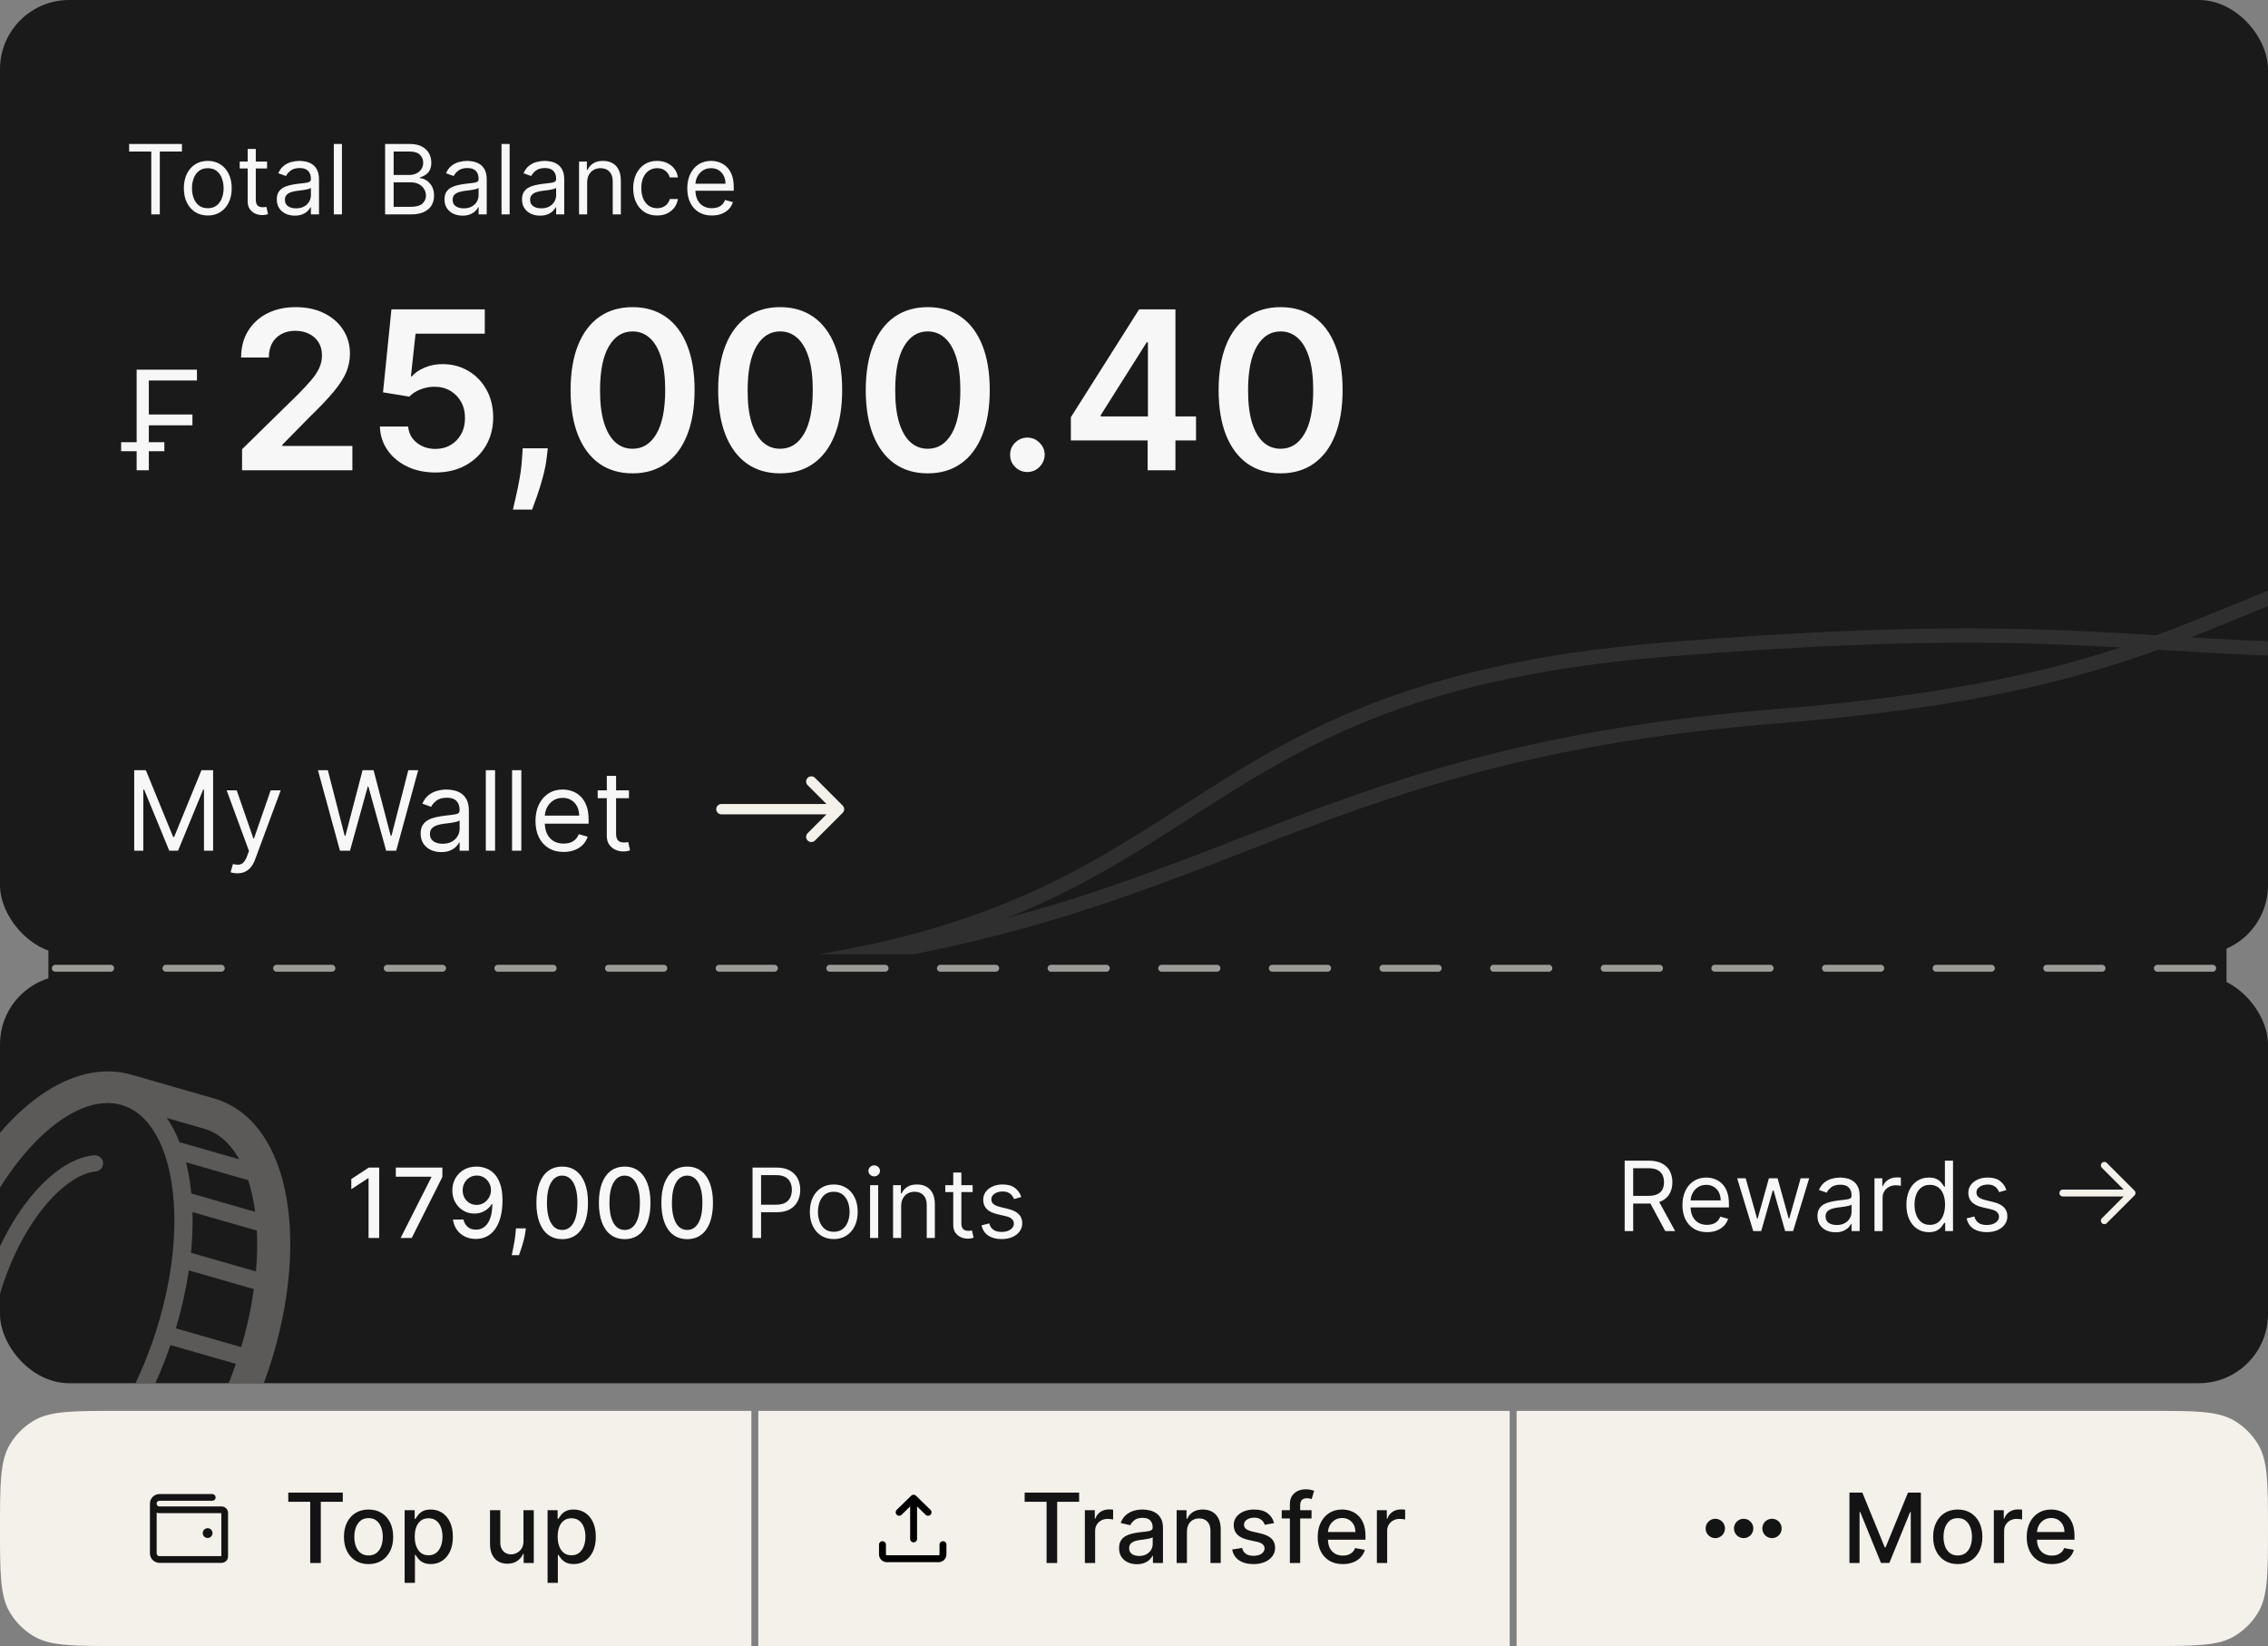 <svg width="328" height="238" viewBox="0 0 328 238" fill="none" xmlns="http://www.w3.org/2000/svg">
<rect x="0" y="0" width="328" height="238" fill="#808080" stroke="none"/>
<rect x="7" y="130" width="315" height="20" fill="#1A1A1A"/>
<g clip-path="url(#clip0_69_10916)">
<rect width="328" height="138" rx="10" fill="#1A1A1A"/>
<g opacity="0.1">
<path d="M101.905 140.993C177.397 134.911 165.588 99.987 241.08 93.905C316.573 87.823 308.409 98.047 383.902 91.965C459.394 85.882 449.031 102.434 524.524 96.352C600.016 90.269 613.453 97.261 688.945 91.178" stroke="#F7F7F7" stroke-width="2.069" stroke-linecap="round"/>
<path d="M101.904 140.994C175.666 135.051 183.079 109.512 256.841 103.569C330.602 97.626 316.778 78.924 390.539 72.981C464.3 67.038 465.147 94.986 538.908 89.043C612.67 83.1 617.813 96.807 691.574 90.864" stroke="#F7F7F7" stroke-width="2.069" stroke-linecap="round"/>
</g>
<path d="M18.676 21.912V20.818H26.312V21.912H23.111V31H21.878V21.912H18.676ZM30.051 31.159C29.362 31.159 28.757 30.995 28.236 30.667C27.72 30.339 27.315 29.88 27.023 29.29C26.735 28.7 26.591 28.01 26.591 27.222C26.591 26.426 26.735 25.732 27.023 25.139C27.315 24.545 27.72 24.084 28.236 23.756C28.757 23.428 29.362 23.264 30.051 23.264C30.741 23.264 31.344 23.428 31.861 23.756C32.381 24.084 32.785 24.545 33.074 25.139C33.365 25.732 33.511 26.426 33.511 27.222C33.511 28.01 33.365 28.7 33.074 29.29C32.785 29.88 32.381 30.339 31.861 30.667C31.344 30.995 30.741 31.159 30.051 31.159ZM30.051 30.105C30.575 30.105 31.006 29.971 31.344 29.702C31.682 29.434 31.932 29.081 32.094 28.643C32.257 28.206 32.338 27.732 32.338 27.222C32.338 26.711 32.257 26.236 32.094 25.795C31.932 25.354 31.682 24.998 31.344 24.726C31.006 24.454 30.575 24.318 30.051 24.318C29.527 24.318 29.097 24.454 28.759 24.726C28.421 24.998 28.17 25.354 28.008 25.795C27.845 26.236 27.764 26.711 27.764 27.222C27.764 27.732 27.845 28.206 28.008 28.643C28.17 29.081 28.421 29.434 28.759 29.702C29.097 29.971 29.527 30.105 30.051 30.105ZM38.623 23.364V24.358H34.666V23.364H38.623ZM35.819 21.534H36.993V28.812C36.993 29.144 37.041 29.392 37.137 29.558C37.236 29.721 37.362 29.83 37.515 29.886C37.67 29.939 37.835 29.966 38.007 29.966C38.136 29.966 38.242 29.959 38.325 29.946C38.408 29.93 38.474 29.916 38.524 29.906L38.763 30.96C38.683 30.99 38.572 31.02 38.429 31.05C38.287 31.083 38.106 31.099 37.888 31.099C37.556 31.099 37.231 31.028 36.913 30.886C36.598 30.743 36.337 30.526 36.128 30.234C35.922 29.943 35.819 29.575 35.819 29.131V21.534ZM42.636 31.179C42.152 31.179 41.712 31.088 41.318 30.905C40.924 30.72 40.61 30.453 40.378 30.105C40.146 29.754 40.03 29.329 40.03 28.832C40.03 28.395 40.117 28.04 40.289 27.768C40.461 27.493 40.692 27.278 40.98 27.122C41.268 26.966 41.587 26.85 41.934 26.774C42.286 26.695 42.639 26.632 42.993 26.585C43.457 26.526 43.834 26.481 44.122 26.451C44.414 26.418 44.626 26.363 44.758 26.287C44.894 26.211 44.962 26.078 44.962 25.889V25.849C44.962 25.359 44.828 24.978 44.559 24.706C44.294 24.434 43.892 24.298 43.351 24.298C42.791 24.298 42.352 24.421 42.034 24.666C41.716 24.912 41.492 25.173 41.363 25.452L40.249 25.054C40.448 24.59 40.713 24.229 41.045 23.97C41.379 23.708 41.744 23.526 42.138 23.423C42.536 23.317 42.927 23.264 43.312 23.264C43.557 23.264 43.839 23.294 44.157 23.354C44.478 23.41 44.788 23.528 45.087 23.707C45.388 23.886 45.638 24.156 45.837 24.517C46.036 24.878 46.136 25.362 46.136 25.969V31H44.962V29.966H44.903C44.823 30.132 44.69 30.309 44.505 30.498C44.319 30.687 44.072 30.848 43.764 30.98C43.456 31.113 43.08 31.179 42.636 31.179ZM42.815 30.125C43.279 30.125 43.67 30.034 43.988 29.852C44.309 29.669 44.551 29.434 44.714 29.146C44.879 28.857 44.962 28.554 44.962 28.236V27.162C44.913 27.222 44.803 27.276 44.634 27.326C44.468 27.372 44.276 27.414 44.057 27.45C43.842 27.483 43.632 27.513 43.426 27.54C43.224 27.563 43.06 27.583 42.934 27.599C42.629 27.639 42.344 27.704 42.079 27.793C41.817 27.88 41.605 28.01 41.442 28.186C41.283 28.358 41.204 28.594 41.204 28.892C41.204 29.3 41.355 29.608 41.656 29.817C41.961 30.022 42.347 30.125 42.815 30.125ZM49.45 20.818V31H48.277V20.818H49.45ZM55.696 31V20.818L59.255 20.818C59.965 20.818 60.55 20.941 61.011 21.186C61.471 21.428 61.814 21.755 62.04 22.166C62.265 22.573 62.378 23.026 62.378 23.523C62.378 23.96 62.3 24.322 62.144 24.607C61.992 24.892 61.789 25.117 61.538 25.283C61.289 25.448 61.019 25.571 60.727 25.651V25.75C61.039 25.77 61.352 25.879 61.667 26.078C61.982 26.277 62.245 26.562 62.457 26.933C62.669 27.305 62.775 27.759 62.775 28.296C62.775 28.806 62.659 29.265 62.427 29.673C62.195 30.08 61.829 30.403 61.329 30.642C60.828 30.881 60.177 31 59.375 31H55.696ZM56.929 29.906H59.375C60.18 29.906 60.752 29.75 61.09 29.439C61.431 29.124 61.602 28.743 61.602 28.296C61.602 27.951 61.514 27.633 61.339 27.341C61.163 27.046 60.913 26.811 60.588 26.635C60.263 26.456 59.879 26.366 59.434 26.366H56.929V29.906ZM56.929 25.293H59.216C59.587 25.293 59.922 25.22 60.22 25.074C60.522 24.928 60.76 24.723 60.936 24.457C61.115 24.192 61.204 23.881 61.204 23.523C61.204 23.075 61.049 22.696 60.737 22.384C60.425 22.069 59.932 21.912 59.255 21.912L56.929 21.912V25.293ZM66.889 31.179C66.406 31.179 65.966 31.088 65.572 30.905C65.177 30.72 64.864 30.453 64.632 30.105C64.4 29.754 64.284 29.329 64.284 28.832C64.284 28.395 64.37 28.04 64.543 27.768C64.715 27.493 64.945 27.278 65.234 27.122C65.522 26.966 65.84 26.85 66.188 26.774C66.54 26.695 66.893 26.632 67.247 26.585C67.711 26.526 68.088 26.481 68.376 26.451C68.668 26.418 68.88 26.363 69.012 26.287C69.148 26.211 69.216 26.078 69.216 25.889V25.849C69.216 25.359 69.082 24.978 68.813 24.706C68.548 24.434 68.145 24.298 67.605 24.298C67.045 24.298 66.606 24.421 66.288 24.666C65.97 24.912 65.746 25.173 65.617 25.452L64.503 25.054C64.702 24.59 64.967 24.229 65.299 23.97C65.633 23.708 65.998 23.526 66.392 23.423C66.79 23.317 67.181 23.264 67.566 23.264C67.811 23.264 68.093 23.294 68.411 23.354C68.732 23.41 69.042 23.528 69.34 23.707C69.642 23.886 69.892 24.156 70.091 24.517C70.29 24.878 70.389 25.362 70.389 25.969V31H69.216V29.966H69.156C69.077 30.132 68.944 30.309 68.759 30.498C68.573 30.687 68.326 30.848 68.018 30.98C67.71 31.113 67.334 31.179 66.889 31.179ZM67.068 30.125C67.532 30.125 67.924 30.034 68.242 29.852C68.563 29.669 68.805 29.434 68.968 29.146C69.133 28.857 69.216 28.554 69.216 28.236V27.162C69.166 27.222 69.057 27.276 68.888 27.326C68.722 27.372 68.53 27.414 68.311 27.45C68.096 27.483 67.885 27.513 67.68 27.54C67.478 27.563 67.314 27.583 67.188 27.599C66.883 27.639 66.598 27.704 66.333 27.793C66.071 27.88 65.859 28.01 65.696 28.186C65.537 28.358 65.458 28.594 65.458 28.892C65.458 29.3 65.608 29.608 65.91 29.817C66.215 30.022 66.601 30.125 67.068 30.125ZM73.704 20.818V31H72.531V20.818H73.704ZM78.1 31.179C77.616 31.179 77.177 31.088 76.783 30.905C76.388 30.72 76.075 30.453 75.843 30.105C75.611 29.754 75.495 29.329 75.495 28.832C75.495 28.395 75.581 28.04 75.754 27.768C75.926 27.493 76.156 27.278 76.445 27.122C76.733 26.966 77.051 26.85 77.399 26.774C77.751 26.695 78.104 26.632 78.458 26.585C78.922 26.526 79.299 26.481 79.587 26.451C79.879 26.418 80.091 26.363 80.223 26.287C80.359 26.211 80.427 26.078 80.427 25.889V25.849C80.427 25.359 80.293 24.978 80.024 24.706C79.759 24.434 79.356 24.298 78.816 24.298C78.256 24.298 77.817 24.421 77.499 24.666C77.181 24.912 76.957 25.173 76.828 25.452L75.714 25.054C75.913 24.59 76.178 24.229 76.509 23.97C76.844 23.708 77.209 23.526 77.603 23.423C78.001 23.317 78.392 23.264 78.776 23.264C79.022 23.264 79.303 23.294 79.622 23.354C79.943 23.41 80.253 23.528 80.551 23.707C80.853 23.886 81.103 24.156 81.302 24.517C81.501 24.878 81.6 25.362 81.6 25.969V31H80.427V29.966H80.367C80.288 30.132 80.155 30.309 79.97 30.498C79.784 30.687 79.537 30.848 79.229 30.98C78.921 31.113 78.544 31.179 78.1 31.179ZM78.279 30.125C78.743 30.125 79.134 30.034 79.453 29.852C79.774 29.669 80.016 29.434 80.178 29.146C80.344 28.857 80.427 28.554 80.427 28.236V27.162C80.377 27.222 80.268 27.276 80.099 27.326C79.933 27.372 79.741 27.414 79.522 27.45C79.307 27.483 79.096 27.513 78.891 27.54C78.689 27.563 78.525 27.583 78.399 27.599C78.094 27.639 77.809 27.704 77.543 27.793C77.282 27.88 77.07 28.01 76.907 28.186C76.748 28.358 76.668 28.594 76.668 28.892C76.668 29.3 76.819 29.608 77.121 29.817C77.426 30.022 77.812 30.125 78.279 30.125ZM84.915 26.406V31H83.742V23.364H84.875V24.557H84.975C85.154 24.169 85.425 23.858 85.79 23.622C86.155 23.384 86.625 23.264 87.202 23.264C87.719 23.264 88.171 23.37 88.559 23.582C88.947 23.791 89.249 24.109 89.464 24.537C89.68 24.961 89.787 25.498 89.787 26.148V31H88.614V26.227C88.614 25.627 88.458 25.16 88.147 24.825C87.835 24.487 87.408 24.318 86.864 24.318C86.49 24.318 86.155 24.399 85.86 24.562C85.568 24.724 85.338 24.961 85.169 25.273C85 25.584 84.915 25.962 84.915 26.406ZM95.034 31.159C94.318 31.159 93.701 30.99 93.184 30.652C92.667 30.314 92.269 29.848 91.991 29.255C91.713 28.662 91.573 27.984 91.573 27.222C91.573 26.446 91.716 25.762 92.001 25.168C92.289 24.572 92.69 24.106 93.204 23.771C93.721 23.433 94.324 23.264 95.014 23.264C95.551 23.264 96.034 23.364 96.465 23.562C96.896 23.761 97.249 24.04 97.524 24.398C97.799 24.756 97.97 25.173 98.036 25.651L96.863 25.651C96.774 25.303 96.575 24.994 96.266 24.726C95.962 24.454 95.551 24.318 95.034 24.318C94.576 24.318 94.175 24.438 93.83 24.676C93.489 24.912 93.222 25.245 93.03 25.675C92.841 26.103 92.747 26.605 92.747 27.182C92.747 27.772 92.839 28.285 93.025 28.723C93.214 29.16 93.479 29.5 93.82 29.742C94.165 29.984 94.57 30.105 95.034 30.105C95.338 30.105 95.615 30.052 95.864 29.946C96.112 29.84 96.323 29.688 96.495 29.489C96.668 29.29 96.79 29.051 96.863 28.773L98.036 28.773C97.97 29.224 97.806 29.63 97.544 29.991C97.286 30.349 96.943 30.634 96.515 30.846C96.091 31.055 95.597 31.159 95.034 31.159ZM102.953 31.159C102.218 31.159 101.583 30.997 101.049 30.672C100.519 30.344 100.11 29.886 99.821 29.3C99.536 28.71 99.394 28.024 99.394 27.241C99.394 26.459 99.536 25.77 99.821 25.173C100.11 24.573 100.511 24.106 101.024 23.771C101.541 23.433 102.145 23.264 102.834 23.264C103.232 23.264 103.624 23.331 104.012 23.463C104.4 23.596 104.753 23.811 105.071 24.109C105.389 24.404 105.643 24.796 105.832 25.283C106.021 25.77 106.115 26.37 106.115 27.082V27.579H100.229V26.565H104.922C104.922 26.134 104.836 25.75 104.664 25.412C104.494 25.074 104.253 24.807 103.938 24.611C103.626 24.416 103.258 24.318 102.834 24.318C102.367 24.318 101.962 24.434 101.621 24.666C101.283 24.895 101.023 25.193 100.84 25.561C100.658 25.929 100.567 26.323 100.567 26.744V27.421C100.567 27.997 100.666 28.486 100.865 28.887C101.067 29.285 101.347 29.588 101.705 29.797C102.063 30.002 102.479 30.105 102.953 30.105C103.262 30.105 103.54 30.062 103.789 29.976C104.04 29.886 104.258 29.754 104.44 29.578C104.622 29.399 104.763 29.177 104.862 28.912L105.996 29.23C105.877 29.615 105.676 29.953 105.394 30.244C105.113 30.533 104.765 30.758 104.35 30.921C103.936 31.079 103.47 31.159 102.953 31.159Z" fill="#F7F7F7"/>
<path d="M19.761 68V53.455H28.483V55.017H21.523V59.932H27.829V61.494H21.523V68H19.761ZM17.517 65.244V63.938H23.767V65.244H17.517ZM35.007 68V64.954L43.086 57.034C43.859 56.254 44.503 55.561 45.018 54.955C45.533 54.349 45.919 53.761 46.177 53.193C46.434 52.625 46.563 52.019 46.563 51.375C46.563 50.64 46.397 50.011 46.063 49.489C45.73 48.958 45.272 48.549 44.688 48.261C44.105 47.974 43.442 47.83 42.7 47.83C41.934 47.83 41.264 47.989 40.688 48.307C40.112 48.617 39.666 49.061 39.347 49.636C39.037 50.212 38.882 50.898 38.882 51.693H34.87C34.87 50.216 35.207 48.932 35.882 47.841C36.556 46.75 37.484 45.905 38.666 45.307C39.855 44.708 41.219 44.409 42.757 44.409C44.317 44.409 45.688 44.701 46.87 45.284C48.052 45.867 48.969 46.667 49.62 47.682C50.279 48.697 50.609 49.856 50.609 51.159C50.609 52.03 50.442 52.886 50.109 53.727C49.775 54.568 49.188 55.5 48.347 56.523C47.514 57.545 46.344 58.784 44.836 60.239L40.825 64.318V64.477H50.961V68H35.007ZM62.972 68.318C61.457 68.318 60.101 68.034 58.904 67.466C57.707 66.89 56.757 66.102 56.052 65.102C55.355 64.102 54.984 62.958 54.938 61.67H59.029C59.105 62.625 59.518 63.405 60.268 64.011C61.018 64.61 61.919 64.909 62.972 64.909C63.798 64.909 64.533 64.72 65.177 64.341C65.821 63.962 66.328 63.436 66.7 62.761C67.071 62.087 67.253 61.318 67.245 60.455C67.253 59.576 67.067 58.795 66.688 58.114C66.309 57.432 65.791 56.898 65.132 56.511C64.472 56.117 63.715 55.92 62.859 55.92C62.162 55.913 61.476 56.042 60.802 56.307C60.128 56.572 59.594 56.92 59.2 57.352L55.393 56.727L56.609 44.727H70.109V48.25H60.097L59.427 54.42H59.563C59.995 53.913 60.605 53.492 61.393 53.159C62.181 52.818 63.044 52.648 63.984 52.648C65.393 52.648 66.65 52.981 67.757 53.648C68.862 54.307 69.734 55.216 70.37 56.375C71.007 57.534 71.325 58.86 71.325 60.352C71.325 61.89 70.969 63.261 70.257 64.466C69.552 65.663 68.571 66.606 67.313 67.296C66.063 67.977 64.616 68.318 62.972 68.318ZM79.225 64.818L79.078 66.068C78.971 67.023 78.782 67.992 78.509 68.977C78.244 69.97 77.964 70.883 77.668 71.716C77.373 72.549 77.134 73.204 76.953 73.682H74.18C74.286 73.22 74.43 72.591 74.612 71.796C74.801 71 74.983 70.106 75.157 69.114C75.331 68.121 75.449 67.114 75.509 66.091L75.589 64.818H79.225ZM91.484 68.443C89.612 68.443 88.007 67.97 86.666 67.023C85.332 66.068 84.306 64.693 83.586 62.898C82.874 61.095 82.518 58.924 82.518 56.386C82.525 53.849 82.885 51.689 83.597 49.909C84.317 48.121 85.344 46.758 86.677 45.818C88.018 44.879 89.62 44.409 91.484 44.409C93.347 44.409 94.95 44.879 96.291 45.818C97.632 46.758 98.658 48.121 99.37 49.909C100.09 51.697 100.45 53.856 100.45 56.386C100.45 58.932 100.09 61.106 99.37 62.909C98.658 64.704 97.632 66.076 96.291 67.023C94.957 67.97 93.355 68.443 91.484 68.443ZM91.484 64.886C92.938 64.886 94.086 64.171 94.927 62.739C95.775 61.299 96.2 59.182 96.2 56.386C96.2 54.538 96.007 52.985 95.62 51.727C95.234 50.47 94.688 49.523 93.984 48.886C93.279 48.242 92.446 47.92 91.484 47.92C90.037 47.92 88.893 48.64 88.052 50.08C87.211 51.511 86.787 53.614 86.779 56.386C86.772 58.242 86.957 59.803 87.336 61.068C87.722 62.333 88.268 63.288 88.972 63.932C89.677 64.568 90.514 64.886 91.484 64.886ZM112.827 68.443C110.956 68.443 109.35 67.97 108.009 67.023C106.676 66.068 105.649 64.693 104.93 62.898C104.218 61.095 103.862 58.924 103.862 56.386C103.869 53.849 104.229 51.689 104.941 49.909C105.661 48.121 106.687 46.758 108.021 45.818C109.362 44.879 110.964 44.409 112.827 44.409C114.691 44.409 116.293 44.879 117.634 45.818C118.975 46.758 120.002 48.121 120.714 49.909C121.434 51.697 121.793 53.856 121.793 56.386C121.793 58.932 121.434 61.106 120.714 62.909C120.002 64.704 118.975 66.076 117.634 67.023C116.301 67.97 114.699 68.443 112.827 68.443ZM112.827 64.886C114.282 64.886 115.43 64.171 116.271 62.739C117.119 61.299 117.543 59.182 117.543 56.386C117.543 54.538 117.35 52.985 116.964 51.727C116.577 50.47 116.032 49.523 115.327 48.886C114.623 48.242 113.79 47.92 112.827 47.92C111.381 47.92 110.237 48.64 109.396 50.08C108.555 51.511 108.131 53.614 108.123 56.386C108.115 58.242 108.301 59.803 108.68 61.068C109.066 62.333 109.612 63.288 110.316 63.932C111.021 64.568 111.858 64.886 112.827 64.886ZM134.171 68.443C132.3 68.443 130.694 67.97 129.353 67.023C128.02 66.068 126.993 64.693 126.274 62.898C125.561 61.095 125.205 58.924 125.205 56.386C125.213 53.849 125.573 51.689 126.285 49.909C127.005 48.121 128.031 46.758 129.364 45.818C130.705 44.879 132.308 44.409 134.171 44.409C136.035 44.409 137.637 44.879 138.978 45.818C140.319 46.758 141.345 48.121 142.058 49.909C142.777 51.697 143.137 53.856 143.137 56.386C143.137 58.932 142.777 61.106 142.058 62.909C141.345 64.704 140.319 66.076 138.978 67.023C137.645 67.97 136.042 68.443 134.171 68.443ZM134.171 64.886C135.626 64.886 136.774 64.171 137.614 62.739C138.463 61.299 138.887 59.182 138.887 56.386C138.887 54.538 138.694 52.985 138.308 51.727C137.921 50.47 137.376 49.523 136.671 48.886C135.967 48.242 135.133 47.92 134.171 47.92C132.724 47.92 131.58 48.64 130.739 50.08C129.899 51.511 129.474 53.614 129.467 56.386C129.459 58.242 129.645 59.803 130.024 61.068C130.41 62.333 130.955 63.288 131.66 63.932C132.364 64.568 133.202 64.886 134.171 64.886ZM148.586 68.25C147.897 68.25 147.306 68.008 146.813 67.523C146.321 67.038 146.078 66.447 146.086 65.75C146.078 65.068 146.321 64.485 146.813 64C147.306 63.515 147.897 63.273 148.586 63.273C149.253 63.273 149.832 63.515 150.325 64C150.825 64.485 151.078 65.068 151.086 65.75C151.078 66.212 150.957 66.633 150.722 67.011C150.495 67.39 150.192 67.693 149.813 67.921C149.442 68.14 149.033 68.25 148.586 68.25ZM154.867 63.682V60.33L164.742 44.727H167.538V49.5H165.833L159.185 60.034V60.216H172.97V63.682H154.867ZM165.97 68V62.659L166.015 61.159V44.727H169.992V68H165.97ZM185.202 68.443C183.331 68.443 181.725 67.97 180.384 67.023C179.051 66.068 178.024 64.693 177.305 62.898C176.593 61.095 176.237 58.924 176.237 56.386C176.244 53.849 176.604 51.689 177.316 49.909C178.036 48.121 179.062 46.758 180.396 45.818C181.737 44.879 183.339 44.409 185.202 44.409C187.066 44.409 188.668 44.879 190.009 45.818C191.35 46.758 192.377 48.121 193.089 49.909C193.809 51.697 194.168 53.856 194.168 56.386C194.168 58.932 193.809 61.106 193.089 62.909C192.377 64.704 191.35 66.076 190.009 67.023C188.676 67.97 187.074 68.443 185.202 68.443ZM185.202 64.886C186.657 64.886 187.805 64.171 188.646 62.739C189.494 61.299 189.918 59.182 189.918 56.386C189.918 54.538 189.725 52.985 189.339 51.727C188.952 50.47 188.407 49.523 187.702 48.886C186.998 48.242 186.165 47.92 185.202 47.92C183.756 47.92 182.612 48.64 181.771 50.08C180.93 51.511 180.506 53.614 180.498 56.386C180.49 58.242 180.676 59.803 181.055 61.068C181.441 62.333 181.987 63.288 182.691 63.932C183.396 64.568 184.233 64.886 185.202 64.886Z" fill="#F7F7F7"/>
<path d="M19.409 111.364H21.091L25.046 121.023H25.182L29.136 111.364H30.818V123H29.5V114.159H29.386L25.75 123H24.477L20.841 114.159H20.727V123H19.409V111.364ZM34.325 126.273C34.098 126.273 33.895 126.254 33.717 126.216C33.539 126.182 33.416 126.148 33.348 126.114L33.689 124.932C34.015 125.015 34.303 125.045 34.553 125.023C34.803 125 35.024 124.888 35.217 124.688C35.414 124.491 35.594 124.17 35.757 123.727L36.007 123.045L32.78 114.273H34.234L36.644 121.227H36.734L39.144 114.273H40.598L36.894 124.273C36.727 124.723 36.52 125.097 36.274 125.392C36.028 125.691 35.742 125.913 35.416 126.057C35.094 126.201 34.731 126.273 34.325 126.273ZM49.163 123L45.981 111.364H47.413L49.845 120.841H49.959L52.436 111.364H54.027L56.504 120.841H56.618L59.05 111.364H60.481L57.3 123H55.845L53.277 113.727H53.186L50.618 123H49.163ZM63.811 123.205C63.258 123.205 62.756 123.1 62.305 122.892C61.855 122.68 61.497 122.375 61.231 121.977C60.966 121.576 60.834 121.091 60.834 120.523C60.834 120.023 60.932 119.617 61.129 119.307C61.326 118.992 61.59 118.746 61.919 118.568C62.249 118.39 62.612 118.258 63.01 118.17C63.411 118.08 63.815 118.008 64.22 117.955C64.751 117.886 65.18 117.835 65.51 117.801C65.843 117.763 66.086 117.701 66.237 117.614C66.392 117.527 66.47 117.375 66.47 117.159V117.114C66.47 116.553 66.317 116.117 66.01 115.807C65.707 115.496 65.247 115.341 64.629 115.341C63.989 115.341 63.487 115.481 63.124 115.761C62.76 116.042 62.504 116.341 62.356 116.659L61.084 116.205C61.311 115.674 61.614 115.261 61.993 114.966C62.376 114.667 62.792 114.458 63.243 114.341C63.697 114.22 64.144 114.159 64.584 114.159C64.864 114.159 65.186 114.193 65.55 114.261C65.917 114.326 66.271 114.46 66.612 114.665C66.957 114.869 67.243 115.178 67.47 115.591C67.697 116.004 67.811 116.557 67.811 117.25V123H66.47V121.818H66.402C66.311 122.008 66.16 122.21 65.947 122.426C65.735 122.642 65.453 122.826 65.101 122.977C64.749 123.129 64.319 123.205 63.811 123.205ZM64.016 122C64.546 122 64.993 121.896 65.356 121.688C65.724 121.479 66.001 121.21 66.186 120.881C66.376 120.551 66.47 120.205 66.47 119.841V118.614C66.413 118.682 66.288 118.744 66.095 118.801C65.906 118.854 65.686 118.902 65.436 118.943C65.19 118.981 64.949 119.015 64.715 119.045C64.483 119.072 64.296 119.095 64.152 119.114C63.803 119.159 63.478 119.233 63.175 119.335C62.876 119.434 62.633 119.583 62.447 119.784C62.266 119.981 62.175 120.25 62.175 120.591C62.175 121.057 62.347 121.409 62.692 121.648C63.04 121.883 63.481 122 64.016 122ZM71.599 111.364V123H70.258V111.364H71.599ZM75.396 111.364V123H74.055V111.364H75.396ZM81.511 123.182C80.671 123.182 79.945 122.996 79.335 122.625C78.729 122.25 78.261 121.727 77.932 121.057C77.606 120.383 77.443 119.598 77.443 118.705C77.443 117.811 77.606 117.023 77.932 116.341C78.261 115.655 78.72 115.121 79.307 114.739C79.898 114.352 80.587 114.159 81.375 114.159C81.829 114.159 82.278 114.235 82.722 114.386C83.165 114.538 83.568 114.784 83.932 115.125C84.296 115.462 84.585 115.909 84.801 116.466C85.017 117.023 85.125 117.708 85.125 118.523V119.091H78.398V117.932H83.761C83.761 117.439 83.663 117 83.466 116.614C83.273 116.227 82.996 115.922 82.636 115.699C82.28 115.475 81.86 115.364 81.375 115.364C80.841 115.364 80.379 115.496 79.989 115.761C79.602 116.023 79.305 116.364 79.097 116.784C78.888 117.205 78.784 117.655 78.784 118.136V118.909C78.784 119.568 78.898 120.127 79.125 120.585C79.356 121.04 79.676 121.386 80.085 121.625C80.494 121.86 80.97 121.977 81.511 121.977C81.864 121.977 82.182 121.928 82.466 121.83C82.754 121.727 83.002 121.576 83.21 121.375C83.419 121.17 83.579 120.917 83.693 120.614L84.989 120.977C84.852 121.417 84.623 121.803 84.301 122.136C83.979 122.466 83.581 122.723 83.108 122.909C82.635 123.091 82.102 123.182 81.511 123.182ZM90.96 114.273V115.409H86.438V114.273H90.96ZM87.756 112.182H89.097V120.5C89.097 120.879 89.151 121.163 89.261 121.352C89.375 121.538 89.519 121.663 89.693 121.727C89.871 121.788 90.059 121.818 90.256 121.818C90.403 121.818 90.525 121.811 90.619 121.795C90.714 121.777 90.79 121.761 90.847 121.75L91.119 122.955C91.028 122.989 90.901 123.023 90.739 123.057C90.576 123.095 90.369 123.114 90.119 123.114C89.74 123.114 89.369 123.032 89.006 122.869C88.646 122.706 88.347 122.458 88.108 122.125C87.873 121.792 87.756 121.371 87.756 120.864V112.182Z" fill="#F7F7F7"/>
<path d="M117.333 113L121.333 117M121.333 117L117.333 121M121.333 117H104.333" stroke="#F4F1EB" stroke-width="1.5" stroke-linecap="round" stroke-linejoin="round"/>
</g>
<g clip-path="url(#clip1_69_10916)">
<rect y="141" width="328" height="59" rx="10" fill="#1A1A1A"/>
<g opacity="0.3">
<path d="M14.318 154.974C12.964 155.107 11.639 155.44 10.355 155.932C9.073 156.424 7.831 157.074 6.631 157.849L6.558 157.897L6.63 157.851C3.033 160.183 -0.262 163.664 -3.168 167.959L-3.168 167.96C-6.068 172.261 -8.564 177.4 -10.391 183.102C-11.784 187.447 -12.661 191.723 -13.051 195.769C-13.44 199.815 -13.343 203.632 -12.761 207.067L-12.76 207.07C-12.172 210.502 -11.104 213.584 -9.413 216.13L-9.446 216.083L-9.413 216.131C-8.565 217.402 -7.553 218.542 -6.356 219.481C-5.157 220.421 -3.775 221.15 -2.25 221.587L9.724 225.024C11.249 225.463 12.828 225.584 14.376 225.433C15.729 225.3 17.053 224.967 18.337 224.475C19.621 223.982 20.862 223.333 22.061 222.558L22.063 222.556C25.659 220.224 28.957 216.745 31.861 212.45L31.875 212.426C34.768 208.129 37.26 202.998 39.086 197.306L39.087 197.304C40.477 192.96 41.355 188.685 41.744 184.638C42.134 180.592 42.035 176.775 41.454 173.34L41.453 173.337C40.864 169.904 39.795 166.823 38.106 164.277L38.105 164.276C37.259 163.005 36.248 161.866 35.049 160.927L35.122 160.986L35.049 160.926C33.851 159.987 32.467 159.258 30.941 158.82L18.968 155.383C17.443 154.945 15.866 154.824 14.318 154.974ZM18.334 219.407C17.88 219.657 17.428 219.882 16.984 220.07C15.925 220.516 14.902 220.785 13.928 220.88C12.951 220.975 12.024 220.897 11.129 220.64L5.701 219.082C6.779 218.659 7.847 218.1 8.897 217.423C9.147 217.259 9.396 217.09 9.647 216.913L18.334 219.407ZM24.539 214.257C24.201 214.637 23.861 215.008 23.514 215.359C22.711 216.177 21.899 216.91 21.089 217.558L12.069 214.968C13.174 213.972 14.256 212.846 15.303 211.606L24.539 214.257ZM29.628 207.135C28.551 209 27.403 210.711 26.209 212.25L26.255 212.107L16.998 209.45C17.367 208.951 17.73 208.435 18.088 207.906C18.827 206.81 19.539 205.648 20.224 204.435L29.628 207.135ZM34.114 197.2C33.179 199.921 32.075 202.479 30.858 204.847L21.44 202.143C22.645 199.756 23.725 197.192 24.653 194.484L34.114 197.2ZM36.712 186.39C36.334 189.096 35.739 191.91 34.883 194.778L25.434 192.065C26.285 189.215 26.905 186.404 27.307 183.69L36.712 186.39ZM37.145 177.931C37.194 178.877 37.209 179.851 37.186 180.855C37.165 181.824 37.103 182.822 37.014 183.837L27.621 181.14C27.822 179.107 27.892 177.138 27.839 175.26L37.145 177.931ZM35.891 170.639C36.343 172.019 36.681 173.554 36.901 175.221L27.669 172.571C27.59 171.776 27.49 170.998 27.363 170.246C27.233 169.493 27.078 168.764 26.901 168.058L35.891 170.639ZM29.536 163.204C30.431 163.461 31.248 163.883 32.004 164.477C32.982 165.24 33.859 166.301 34.6 167.628L26.082 165.183L26.036 165.326C25.559 164.094 24.993 162.96 24.321 161.95C24.252 161.847 24.181 161.747 24.11 161.646L29.536 163.204ZM20.028 161.039C21.348 162.069 22.483 163.638 23.347 165.672C24.646 168.717 25.314 172.786 25.21 177.417C25.11 182.047 24.245 187.239 22.541 192.556C19.948 200.658 15.892 207.495 11.538 211.921C9.366 214.135 7.125 215.742 5.006 216.632C3.949 217.078 2.926 217.347 1.952 217.442C0.975 217.537 0.049 217.459 -0.845 217.203C-1.739 216.946 -2.554 216.524 -3.311 215.932C-4.631 214.898 -5.767 213.332 -6.629 211.297C-7.928 208.25 -8.598 204.182 -8.494 199.552C-8.392 194.922 -7.526 189.73 -5.822 184.413C-3.231 176.311 0.827 169.476 5.179 165.049C7.351 162.833 9.595 161.227 11.71 160.338C12.768 159.891 13.791 159.622 14.766 159.528C15.743 159.432 16.669 159.509 17.563 159.766C18.457 160.023 19.272 160.445 20.028 161.039Z" fill="#F4F1EB"/>
<path d="M11.023 167.712C9.321 168.431 7.619 169.666 5.993 171.326L5.994 171.323C2.745 174.631 -0.188 179.604 -2.078 185.487L-2.082 185.504L-2.083 185.504C-3.32 189.368 -3.954 193.147 -4.028 196.549C-4.102 199.951 -3.62 202.971 -2.616 205.334L-2.618 205.331C-1.949 206.909 -1.047 208.187 0.092 209.08C0.738 209.589 1.469 209.969 2.26 210.195C2.911 210.382 3.602 210.028 3.803 209.402C4.003 208.777 3.637 208.119 2.986 207.932C2.51 207.794 2.085 207.578 1.663 207.248C0.93 206.677 0.222 205.737 -0.328 204.431L-0.329 204.427C-1.164 202.479 -1.633 199.735 -1.56 196.58C-1.493 193.424 -0.898 189.846 0.277 186.181L0.297 186.122C2.079 180.563 4.879 175.882 7.785 172.937L7.788 172.934C9.236 171.453 10.714 170.413 12.004 169.873C12.652 169.6 13.251 169.446 13.794 169.394C14.473 169.328 14.971 168.749 14.907 168.1C14.844 167.45 14.243 166.978 13.564 167.044C12.725 167.126 11.873 167.352 11.023 167.712Z" fill="#F4F1EB"/>
</g>
<path d="M54.842 168.818V179H53.301V170.359H53.242L50.805 171.95V170.479L53.346 168.818H54.842ZM57.94 179L62.384 170.21V170.136H57.244V168.818H63.975V170.18L59.545 179H57.94ZM68.953 168.679C69.407 168.682 69.855 168.765 70.295 168.928C70.736 169.09 71.134 169.355 71.489 169.723C71.846 170.091 72.132 170.588 72.344 171.214C72.559 171.838 72.668 172.613 72.672 173.541C72.672 174.433 72.582 175.227 72.403 175.923C72.224 176.615 71.967 177.2 71.633 177.678C71.301 178.155 70.898 178.518 70.424 178.766C69.951 179.015 69.417 179.139 68.824 179.139C68.217 179.139 67.679 179.02 67.208 178.781C66.737 178.543 66.355 178.213 66.059 177.792C65.764 177.368 65.581 176.88 65.508 176.33H67.024C67.123 176.768 67.326 177.122 67.63 177.394C67.939 177.663 68.337 177.797 68.824 177.797C69.569 177.797 70.151 177.472 70.569 176.822C70.986 176.17 71.197 175.258 71.2 174.088H71.121C70.948 174.373 70.733 174.618 70.474 174.824C70.219 175.029 69.932 175.188 69.614 175.301C69.296 175.414 68.956 175.47 68.595 175.47C68.008 175.47 67.475 175.326 66.994 175.038C66.514 174.749 66.131 174.353 65.846 173.849C65.561 173.346 65.418 172.771 65.418 172.124C65.418 171.481 65.564 170.898 65.856 170.374C66.151 169.851 66.562 169.436 67.089 169.131C67.619 168.823 68.24 168.672 68.953 168.679ZM68.958 169.972C68.57 169.972 68.221 170.068 67.909 170.26C67.601 170.449 67.357 170.706 67.178 171.031C66.999 171.352 66.91 171.71 66.91 172.104C66.91 172.499 66.996 172.857 67.168 173.178C67.344 173.496 67.582 173.75 67.884 173.939C68.189 174.125 68.537 174.217 68.928 174.217C69.22 174.217 69.492 174.161 69.743 174.048C69.995 173.936 70.216 173.78 70.405 173.581C70.594 173.379 70.741 173.15 70.847 172.895C70.953 172.64 71.006 172.371 71.006 172.089C71.006 171.715 70.917 171.367 70.738 171.045C70.562 170.724 70.32 170.465 70.012 170.27C69.704 170.071 69.352 169.972 68.958 169.972ZM76.052 177.608L75.978 178.15C75.928 178.548 75.844 178.962 75.724 179.393C75.608 179.827 75.487 180.23 75.361 180.601C75.239 180.972 75.138 181.267 75.058 181.486H74.004C74.047 181.28 74.107 181.002 74.183 180.651C74.259 180.303 74.334 179.913 74.407 179.482C74.48 179.051 74.534 178.612 74.571 178.165L74.621 177.608H76.052ZM81.307 179.169C80.522 179.166 79.851 178.959 79.294 178.548C78.737 178.137 78.311 177.538 78.016 176.753C77.721 175.967 77.574 175.021 77.574 173.914C77.574 172.81 77.721 171.867 78.016 171.085C78.314 170.303 78.742 169.706 79.299 169.295C79.859 168.884 80.528 168.679 81.307 168.679C82.086 168.679 82.754 168.886 83.311 169.3C83.868 169.711 84.294 170.308 84.589 171.09C84.887 171.869 85.036 172.81 85.036 173.914C85.036 175.024 84.889 175.972 84.594 176.758C84.299 177.54 83.873 178.138 83.316 178.553C82.759 178.964 82.09 179.169 81.307 179.169ZM81.307 177.842C81.997 177.842 82.535 177.505 82.923 176.832C83.314 176.16 83.51 175.187 83.51 173.914C83.51 173.069 83.42 172.355 83.241 171.771C83.066 171.185 82.812 170.741 82.481 170.439C82.153 170.134 81.761 169.982 81.307 169.982C80.621 169.982 80.083 170.32 79.692 170.996C79.3 171.672 79.103 172.645 79.1 173.914C79.1 174.763 79.188 175.48 79.364 176.067C79.542 176.65 79.796 177.093 80.124 177.394C80.452 177.692 80.847 177.842 81.307 177.842ZM90.344 179.169C89.559 179.166 88.888 178.959 88.331 178.548C87.774 178.137 87.348 177.538 87.053 176.753C86.758 175.967 86.611 175.021 86.611 173.914C86.611 172.81 86.758 171.867 87.053 171.085C87.352 170.303 87.779 169.706 88.336 169.295C88.896 168.884 89.566 168.679 90.344 168.679C91.123 168.679 91.791 168.886 92.348 169.3C92.905 169.711 93.331 170.308 93.626 171.09C93.924 171.869 94.073 172.81 94.073 173.914C94.073 175.024 93.926 175.972 93.631 176.758C93.336 177.54 92.91 178.138 92.353 178.553C91.796 178.964 91.127 179.169 90.344 179.169ZM90.344 177.842C91.034 177.842 91.572 177.505 91.96 176.832C92.351 176.16 92.547 175.187 92.547 173.914C92.547 173.069 92.457 172.355 92.278 171.771C92.103 171.185 91.849 170.741 91.518 170.439C91.19 170.134 90.799 169.982 90.344 169.982C89.658 169.982 89.12 170.32 88.729 170.996C88.338 171.672 88.14 172.645 88.137 173.914C88.137 174.763 88.225 175.48 88.401 176.067C88.579 176.65 88.833 177.093 89.161 177.394C89.489 177.692 89.884 177.842 90.344 177.842ZM99.382 179.169C98.596 179.166 97.925 178.959 97.368 178.548C96.811 178.137 96.385 177.538 96.09 176.753C95.795 175.967 95.648 175.021 95.648 173.914C95.648 172.81 95.795 171.867 96.09 171.085C96.389 170.303 96.816 169.706 97.373 169.295C97.933 168.884 98.603 168.679 99.382 168.679C100.16 168.679 100.828 168.886 101.385 169.3C101.942 169.711 102.368 170.308 102.663 171.09C102.961 171.869 103.11 172.81 103.11 173.914C103.11 175.024 102.963 175.972 102.668 176.758C102.373 177.54 101.947 178.138 101.39 178.553C100.833 178.964 100.164 179.169 99.382 179.169ZM99.382 177.842C100.071 177.842 100.61 177.505 100.997 176.832C101.388 176.16 101.584 175.187 101.584 173.914C101.584 173.069 101.494 172.355 101.316 171.771C101.14 171.185 100.886 170.741 100.555 170.439C100.227 170.134 99.836 169.982 99.382 169.982C98.695 169.982 98.157 170.32 97.766 170.996C97.375 171.672 97.177 172.645 97.174 173.914C97.174 174.763 97.262 175.48 97.438 176.067C97.617 176.65 97.87 177.093 98.198 177.394C98.526 177.692 98.921 177.842 99.382 177.842ZM108.833 179V168.818H112.273C113.072 168.818 113.725 168.962 114.232 169.251C114.742 169.536 115.12 169.922 115.365 170.409C115.61 170.896 115.733 171.44 115.733 172.04C115.733 172.64 115.61 173.185 115.365 173.675C115.123 174.166 114.749 174.557 114.242 174.849C113.735 175.137 113.085 175.281 112.293 175.281H109.827V174.188H112.253C112.8 174.188 113.239 174.093 113.57 173.904C113.902 173.715 114.142 173.46 114.291 173.138C114.444 172.814 114.52 172.447 114.52 172.04C114.52 171.632 114.444 171.268 114.291 170.946C114.142 170.625 113.9 170.373 113.566 170.19C113.231 170.005 112.787 169.912 112.233 169.912H110.066V179H108.833ZM120.58 179.159C119.891 179.159 119.286 178.995 118.766 178.667C118.249 178.339 117.844 177.88 117.553 177.29C117.264 176.7 117.12 176.01 117.12 175.222C117.12 174.426 117.264 173.732 117.553 173.138C117.844 172.545 118.249 172.085 118.766 171.756C119.286 171.428 119.891 171.264 120.58 171.264C121.27 171.264 121.873 171.428 122.39 171.756C122.91 172.085 123.315 172.545 123.603 173.138C123.895 173.732 124.041 174.426 124.041 175.222C124.041 176.01 123.895 176.7 123.603 177.29C123.315 177.88 122.91 178.339 122.39 178.667C121.873 178.995 121.27 179.159 120.58 179.159ZM120.58 178.105C121.104 178.105 121.535 177.971 121.873 177.702C122.211 177.434 122.461 177.081 122.624 176.643C122.786 176.206 122.867 175.732 122.867 175.222C122.867 174.711 122.786 174.236 122.624 173.795C122.461 173.354 122.211 172.998 121.873 172.726C121.535 172.454 121.104 172.318 120.58 172.318C120.057 172.318 119.626 172.454 119.288 172.726C118.95 172.998 118.7 173.354 118.537 173.795C118.375 174.236 118.294 174.711 118.294 175.222C118.294 175.732 118.375 176.206 118.537 176.643C118.7 177.081 118.95 177.434 119.288 177.702C119.626 177.971 120.057 178.105 120.58 178.105ZM125.832 179V171.364H127.005V179H125.832ZM126.428 170.091C126.2 170.091 126.002 170.013 125.837 169.857C125.674 169.701 125.593 169.514 125.593 169.295C125.593 169.077 125.674 168.889 125.837 168.734C126.002 168.578 126.2 168.5 126.428 168.5C126.657 168.5 126.853 168.578 127.015 168.734C127.181 168.889 127.263 169.077 127.263 169.295C127.263 169.514 127.181 169.701 127.015 169.857C126.853 170.013 126.657 170.091 126.428 170.091ZM130.327 174.406V179H129.154V171.364H130.287V172.557H130.387C130.566 172.169 130.838 171.857 131.202 171.622C131.567 171.384 132.037 171.264 132.614 171.264C133.131 171.264 133.584 171.37 133.971 171.582C134.359 171.791 134.661 172.109 134.876 172.537C135.092 172.961 135.199 173.498 135.199 174.148V179H134.026V174.227C134.026 173.627 133.87 173.16 133.559 172.825C133.247 172.487 132.82 172.318 132.276 172.318C131.902 172.318 131.567 172.399 131.272 172.562C130.98 172.724 130.75 172.961 130.581 173.273C130.412 173.584 130.327 173.962 130.327 174.406ZM140.664 171.364V172.358H136.707V171.364H140.664ZM137.86 169.534H139.034V176.812C139.034 177.144 139.082 177.393 139.178 177.558C139.277 177.721 139.403 177.83 139.556 177.886C139.712 177.939 139.876 177.966 140.048 177.966C140.177 177.966 140.283 177.959 140.366 177.946C140.449 177.929 140.515 177.916 140.565 177.906L140.804 178.96C140.724 178.99 140.613 179.02 140.471 179.05C140.328 179.083 140.147 179.099 139.929 179.099C139.597 179.099 139.272 179.028 138.954 178.886C138.639 178.743 138.377 178.526 138.169 178.234C137.963 177.943 137.86 177.575 137.86 177.131V169.534ZM147.702 173.074L146.648 173.372C146.581 173.196 146.484 173.026 146.354 172.86C146.228 172.691 146.056 172.552 145.837 172.442C145.619 172.333 145.339 172.278 144.997 172.278C144.53 172.278 144.14 172.386 143.829 172.602C143.521 172.814 143.366 173.084 143.366 173.412C143.366 173.704 143.473 173.934 143.685 174.103C143.897 174.272 144.228 174.413 144.679 174.526L145.812 174.804C146.495 174.97 147.004 175.223 147.339 175.565C147.674 175.903 147.841 176.339 147.841 176.872C147.841 177.31 147.715 177.701 147.463 178.045C147.214 178.39 146.866 178.662 146.419 178.861C145.972 179.06 145.451 179.159 144.858 179.159C144.079 179.159 143.434 178.99 142.924 178.652C142.414 178.314 142.09 177.82 141.955 177.17L143.068 176.892C143.174 177.303 143.375 177.611 143.67 177.817C143.968 178.022 144.357 178.125 144.838 178.125C145.385 178.125 145.819 178.009 146.141 177.777C146.465 177.542 146.628 177.26 146.628 176.932C146.628 176.667 146.535 176.445 146.349 176.266C146.164 176.083 145.879 175.947 145.494 175.858L144.222 175.56C143.522 175.394 143.009 175.137 142.68 174.789C142.356 174.438 142.193 173.999 142.193 173.472C142.193 173.041 142.314 172.66 142.556 172.328C142.801 171.997 143.134 171.737 143.555 171.548C143.98 171.359 144.46 171.264 144.997 171.264C145.753 171.264 146.346 171.43 146.777 171.761C147.211 172.093 147.519 172.53 147.702 173.074Z" fill="#F7F7F7"/>
<path d="M234.961 178V167.818H238.402C239.197 167.818 239.85 167.954 240.361 168.226C240.871 168.494 241.249 168.864 241.494 169.335C241.739 169.805 241.862 170.34 241.862 170.94C241.862 171.54 241.739 172.072 241.494 172.536C241.249 173 240.873 173.365 240.366 173.63C239.858 173.892 239.211 174.023 238.422 174.023H235.638V172.909H238.382C238.925 172.909 239.363 172.83 239.694 172.67C240.029 172.511 240.271 172.286 240.42 171.994C240.573 171.699 240.649 171.348 240.649 170.94C240.649 170.533 240.573 170.176 240.42 169.871C240.268 169.567 240.024 169.331 239.689 169.165C239.355 168.996 238.912 168.912 238.362 168.912H236.194V178H234.961ZM239.754 173.426L242.26 178H240.828L238.362 173.426H239.754ZM246.877 178.159C246.141 178.159 245.507 177.997 244.973 177.672C244.443 177.344 244.033 176.886 243.745 176.3C243.46 175.71 243.317 175.024 243.317 174.241C243.317 173.459 243.46 172.77 243.745 172.173C244.033 171.573 244.434 171.106 244.948 170.771C245.465 170.433 246.068 170.264 246.758 170.264C247.156 170.264 247.548 170.33 247.936 170.463C248.324 170.596 248.677 170.811 248.995 171.109C249.313 171.404 249.567 171.795 249.756 172.283C249.945 172.77 250.039 173.37 250.039 174.082V174.58H244.153V173.565H248.846C248.846 173.134 248.76 172.75 248.587 172.412C248.418 172.074 248.176 171.807 247.862 171.612C247.55 171.416 247.182 171.318 246.758 171.318C246.29 171.318 245.886 171.434 245.545 171.666C245.207 171.895 244.946 172.193 244.764 172.561C244.582 172.929 244.491 173.323 244.491 173.744V174.42C244.491 174.997 244.59 175.486 244.789 175.887C244.991 176.285 245.271 176.588 245.629 176.797C245.987 177.002 246.403 177.105 246.877 177.105C247.185 177.105 247.464 177.062 247.712 176.976C247.964 176.886 248.181 176.754 248.364 176.578C248.546 176.399 248.687 176.177 248.786 175.912L249.92 176.23C249.8 176.615 249.6 176.953 249.318 177.244C249.036 177.533 248.688 177.758 248.274 177.92C247.86 178.08 247.394 178.159 246.877 178.159ZM253.554 178L251.227 170.364H252.46L254.111 176.21H254.19L255.821 170.364H257.074L258.685 176.19H258.764L260.415 170.364H261.648L259.321 178H258.168L256.497 172.134H256.378L254.707 178H253.554ZM265.446 178.179C264.962 178.179 264.523 178.088 264.129 177.906C263.734 177.72 263.421 177.453 263.189 177.105C262.957 176.754 262.841 176.33 262.841 175.832C262.841 175.395 262.927 175.04 263.099 174.768C263.272 174.493 263.502 174.278 263.79 174.122C264.079 173.966 264.397 173.85 264.745 173.774C265.096 173.695 265.449 173.632 265.804 173.585C266.268 173.526 266.644 173.481 266.933 173.451C267.224 173.418 267.436 173.363 267.569 173.287C267.705 173.211 267.773 173.078 267.773 172.889V172.849C267.773 172.359 267.638 171.978 267.37 171.706C267.105 171.434 266.702 171.298 266.162 171.298C265.602 171.298 265.163 171.421 264.844 171.666C264.526 171.911 264.303 172.173 264.173 172.452L263.06 172.054C263.259 171.59 263.524 171.229 263.855 170.97C264.19 170.708 264.554 170.526 264.949 170.423C265.347 170.317 265.738 170.264 266.122 170.264C266.367 170.264 266.649 170.294 266.967 170.354C267.289 170.41 267.599 170.528 267.897 170.707C268.199 170.886 268.449 171.156 268.648 171.517C268.847 171.878 268.946 172.362 268.946 172.969V178H267.773V176.966H267.713C267.634 177.132 267.501 177.309 267.315 177.498C267.13 177.687 266.883 177.848 266.575 177.98C266.266 178.113 265.89 178.179 265.446 178.179ZM265.625 177.125C266.089 177.125 266.48 177.034 266.798 176.852C267.12 176.669 267.362 176.434 267.524 176.146C267.69 175.857 267.773 175.554 267.773 175.236V174.162C267.723 174.222 267.614 174.276 267.445 174.326C267.279 174.372 267.087 174.414 266.868 174.45C266.652 174.483 266.442 174.513 266.237 174.54C266.034 174.563 265.87 174.583 265.744 174.599C265.439 174.639 265.154 174.704 264.889 174.793C264.627 174.879 264.415 175.01 264.253 175.186C264.094 175.358 264.014 175.594 264.014 175.892C264.014 176.3 264.165 176.608 264.467 176.817C264.772 177.022 265.158 177.125 265.625 177.125ZM271.088 178V170.364H272.221V171.517H272.301C272.44 171.139 272.692 170.833 273.056 170.597C273.421 170.362 273.832 170.244 274.289 170.244C274.375 170.244 274.483 170.246 274.612 170.249C274.742 170.253 274.839 170.258 274.906 170.264V171.457C274.866 171.447 274.775 171.433 274.632 171.413C274.493 171.389 274.346 171.378 274.19 171.378C273.819 171.378 273.487 171.456 273.195 171.612C272.907 171.764 272.678 171.976 272.509 172.248C272.344 172.516 272.261 172.823 272.261 173.168V178H271.088ZM278.948 178.159C278.311 178.159 277.749 177.998 277.262 177.677C276.775 177.352 276.394 176.895 276.119 176.305C275.844 175.711 275.706 175.01 275.706 174.202C275.706 173.4 275.844 172.704 276.119 172.114C276.394 171.524 276.777 171.068 277.267 170.746C277.758 170.425 278.325 170.264 278.968 170.264C279.465 170.264 279.857 170.347 280.146 170.513C280.437 170.675 280.66 170.861 280.812 171.07C280.968 171.275 281.089 171.444 281.175 171.577H281.274V167.818H282.448V178H281.314V176.827H281.175C281.089 176.966 280.966 177.142 280.807 177.354C280.648 177.562 280.421 177.75 280.126 177.915C279.831 178.078 279.438 178.159 278.948 178.159ZM279.107 177.105C279.577 177.105 279.975 176.982 280.3 176.737C280.625 176.489 280.872 176.146 281.041 175.708C281.21 175.267 281.294 174.759 281.294 174.182C281.294 173.612 281.211 173.113 281.046 172.685C280.88 172.254 280.635 171.92 280.31 171.681C279.985 171.439 279.584 171.318 279.107 171.318C278.61 171.318 278.195 171.446 277.864 171.701C277.536 171.953 277.289 172.296 277.123 172.73C276.961 173.161 276.879 173.645 276.879 174.182C276.879 174.725 276.962 175.219 277.128 175.663C277.297 176.104 277.546 176.455 277.874 176.717C278.205 176.976 278.616 177.105 279.107 177.105ZM290.169 172.074L289.115 172.372C289.048 172.196 288.95 172.026 288.821 171.86C288.695 171.691 288.523 171.552 288.304 171.442C288.085 171.333 287.805 171.278 287.464 171.278C286.997 171.278 286.607 171.386 286.296 171.602C285.987 171.814 285.833 172.084 285.833 172.412C285.833 172.704 285.939 172.934 286.151 173.103C286.364 173.272 286.695 173.413 287.146 173.526L288.279 173.804C288.962 173.97 289.471 174.223 289.806 174.565C290.14 174.903 290.308 175.339 290.308 175.872C290.308 176.31 290.182 176.701 289.93 177.045C289.681 177.39 289.333 177.662 288.886 177.861C288.438 178.06 287.918 178.159 287.325 178.159C286.546 178.159 285.901 177.99 285.391 177.652C284.88 177.314 284.557 176.82 284.421 176.17L285.535 175.892C285.641 176.303 285.842 176.611 286.137 176.817C286.435 177.022 286.824 177.125 287.305 177.125C287.852 177.125 288.286 177.009 288.607 176.777C288.932 176.542 289.095 176.26 289.095 175.932C289.095 175.667 289.002 175.445 288.816 175.266C288.631 175.083 288.346 174.947 287.961 174.858L286.688 174.56C285.989 174.394 285.475 174.137 285.147 173.789C284.822 173.438 284.66 172.999 284.66 172.472C284.66 172.041 284.781 171.66 285.023 171.328C285.268 170.997 285.601 170.737 286.022 170.548C286.446 170.359 286.927 170.264 287.464 170.264C288.22 170.264 288.813 170.43 289.244 170.761C289.678 171.093 289.986 171.53 290.169 172.074Z" fill="#F7F7F7"/>
<path d="M304.333 168.5L308.333 172.5M308.333 172.5L304.333 176.5M308.333 172.5H298.333" stroke="#F4F1EB" stroke-linecap="round" stroke-linejoin="round"/>
</g>
<path opacity="0.6" d="M8 140H321" stroke="#F4F1EB" stroke-linecap="round" stroke-dasharray="8 8"/>
<path d="M0 221C0 214.453 0 211.18 1.474 208.775C2.298 207.429 3.429 206.298 4.775 205.474C7.18 204 10.453 204 17 204H108.667V238H17C10.453 238 7.18 238 4.775 236.526C3.429 235.702 2.298 234.571 1.474 233.225C0 230.82 0 227.547 0 221Z" fill="#F4F1EB"/>
<path d="M32.048 217.969H23.068C22.919 217.969 22.776 217.91 22.671 217.805C22.566 217.7 22.507 217.557 22.507 217.408C22.507 217.259 22.566 217.117 22.671 217.011C22.776 216.906 22.919 216.847 23.068 216.847H30.701C30.79 216.847 30.876 216.811 30.939 216.748C31.002 216.685 31.037 216.6 31.037 216.51C31.037 216.421 31.002 216.335 30.939 216.272C30.876 216.209 30.79 216.173 30.701 216.173H23.068C22.741 216.173 22.427 216.304 22.195 216.535C21.963 216.767 21.833 217.081 21.833 217.408V224.592C21.833 224.919 21.963 225.233 22.195 225.465C22.427 225.696 22.741 225.827 23.068 225.827H32.048C32.256 225.827 32.456 225.744 32.603 225.596C32.751 225.449 32.833 225.249 32.833 225.041V218.755C32.833 218.547 32.751 218.347 32.603 218.2C32.456 218.052 32.256 217.969 32.048 217.969ZM32.16 225.041C32.16 225.071 32.148 225.099 32.127 225.12C32.106 225.141 32.077 225.153 32.048 225.153H23.068C22.919 225.153 22.776 225.094 22.671 224.989C22.566 224.883 22.507 224.741 22.507 224.592V218.508C22.68 218.597 22.873 218.643 23.068 218.643H32.048C32.077 218.643 32.106 218.655 32.127 218.676C32.148 218.697 32.16 218.725 32.16 218.755V225.041ZM30.588 221.673C30.588 221.784 30.555 221.893 30.494 221.985C30.432 222.078 30.345 222.149 30.242 222.192C30.139 222.234 30.027 222.246 29.918 222.224C29.809 222.202 29.709 222.149 29.63 222.07C29.552 221.992 29.498 221.892 29.477 221.783C29.455 221.674 29.466 221.561 29.509 221.459C29.551 221.356 29.623 221.268 29.715 221.207C29.808 221.145 29.916 221.112 30.027 221.112C30.176 221.112 30.319 221.171 30.424 221.277C30.529 221.382 30.588 221.525 30.588 221.673Z" fill="#141414" stroke="#141414" stroke-width="0.3"/>
<path d="M41.69 217.141V215.818H49.57V217.141H46.393V226H44.862V217.141H41.69ZM53.301 226.154C52.585 226.154 51.961 225.99 51.427 225.662C50.893 225.334 50.479 224.875 50.184 224.285C49.889 223.695 49.742 223.005 49.742 222.217C49.742 221.424 49.889 220.732 50.184 220.138C50.479 219.545 50.893 219.085 51.427 218.756C51.961 218.428 52.585 218.264 53.301 218.264C54.017 218.264 54.642 218.428 55.175 218.756C55.709 219.085 56.123 219.545 56.418 220.138C56.713 220.732 56.861 221.424 56.861 222.217C56.861 223.005 56.713 223.695 56.418 224.285C56.123 224.875 55.709 225.334 55.175 225.662C54.642 225.99 54.017 226.154 53.301 226.154ZM53.306 224.906C53.77 224.906 54.155 224.784 54.46 224.538C54.764 224.293 54.99 223.967 55.136 223.559C55.285 223.151 55.359 222.702 55.359 222.212C55.359 221.724 55.285 221.277 55.136 220.869C54.99 220.458 54.764 220.129 54.46 219.88C54.155 219.631 53.77 219.507 53.306 219.507C52.839 219.507 52.451 219.631 52.143 219.88C51.838 220.129 51.611 220.458 51.462 220.869C51.316 221.277 51.243 221.724 51.243 222.212C51.243 222.702 51.316 223.151 51.462 223.559C51.611 223.967 51.838 224.293 52.143 224.538C52.451 224.784 52.839 224.906 53.306 224.906ZM58.52 228.864V218.364H59.972V219.602H60.096C60.182 219.442 60.307 219.259 60.469 219.05C60.631 218.841 60.857 218.659 61.145 218.503C61.434 218.344 61.815 218.264 62.289 218.264C62.905 218.264 63.455 218.42 63.939 218.732C64.423 219.043 64.802 219.492 65.078 220.079C65.356 220.665 65.495 221.371 65.495 222.197C65.495 223.022 65.358 223.73 65.083 224.32C64.808 224.906 64.43 225.359 63.949 225.677C63.468 225.992 62.92 226.149 62.303 226.149C61.84 226.149 61.46 226.071 61.165 225.915C60.873 225.76 60.645 225.577 60.479 225.369C60.313 225.16 60.186 224.974 60.096 224.812H60.007V228.864H58.52ZM59.977 222.182C59.977 222.719 60.055 223.189 60.21 223.594C60.366 223.998 60.592 224.315 60.887 224.543C61.182 224.769 61.543 224.881 61.97 224.881C62.414 224.881 62.786 224.764 63.084 224.528C63.382 224.29 63.608 223.967 63.76 223.559C63.916 223.151 63.994 222.692 63.994 222.182C63.994 221.678 63.918 221.226 63.765 220.825C63.616 220.424 63.391 220.107 63.089 219.875C62.791 219.643 62.418 219.527 61.97 219.527C61.539 219.527 61.175 219.638 60.877 219.86C60.582 220.082 60.358 220.392 60.206 220.79C60.053 221.187 59.977 221.652 59.977 222.182ZM75.703 222.833V218.364H77.195V226H75.733V224.678H75.653C75.478 225.085 75.196 225.425 74.808 225.697C74.424 225.965 73.945 226.099 73.371 226.099C72.881 226.099 72.447 225.992 72.069 225.776C71.694 225.558 71.399 225.234 71.184 224.807C70.972 224.379 70.866 223.851 70.866 223.221V218.364H72.352V223.042C72.352 223.562 72.496 223.977 72.785 224.285C73.073 224.593 73.448 224.747 73.908 224.747C74.187 224.747 74.464 224.678 74.739 224.538C75.017 224.399 75.247 224.189 75.43 223.907C75.615 223.625 75.707 223.267 75.703 222.833ZM79.192 228.864V218.364H80.644V219.602H80.768C80.854 219.442 80.978 219.259 81.141 219.05C81.303 218.841 81.529 218.659 81.817 218.503C82.105 218.344 82.487 218.264 82.96 218.264C83.577 218.264 84.127 218.42 84.611 218.732C85.095 219.043 85.474 219.492 85.749 220.079C86.028 220.665 86.167 221.371 86.167 222.197C86.167 223.022 86.03 223.73 85.754 224.32C85.479 224.906 85.102 225.359 84.621 225.677C84.14 225.992 83.592 226.149 82.975 226.149C82.511 226.149 82.132 226.071 81.837 225.915C81.545 225.76 81.317 225.577 81.151 225.369C80.985 225.16 80.858 224.974 80.768 224.812H80.678V228.864H79.192ZM80.649 222.182C80.649 222.719 80.727 223.189 80.882 223.594C81.038 223.998 81.263 224.315 81.558 224.543C81.853 224.769 82.215 224.881 82.642 224.881C83.086 224.881 83.458 224.764 83.756 224.528C84.054 224.29 84.28 223.967 84.432 223.559C84.588 223.151 84.666 222.692 84.666 222.182C84.666 221.678 84.59 221.226 84.437 220.825C84.288 220.424 84.062 220.107 83.761 219.875C83.463 219.643 83.09 219.527 82.642 219.527C82.211 219.527 81.847 219.638 81.549 219.86C81.254 220.082 81.03 220.392 80.877 220.79C80.725 221.187 80.649 221.652 80.649 222.182Z" fill="#141414"/>
<rect width="108.667" height="34" transform="translate(109.667 204)" fill="#F4F1EB"/>
<path d="M127.625 223.342V224.75C127.625 224.916 127.691 225.075 127.808 225.192C127.925 225.309 128.084 225.375 128.25 225.375H135.75C135.916 225.375 136.075 225.309 136.192 225.192C136.309 225.075 136.375 224.916 136.375 224.75V223.342M132.126 217.198V222.511M134.216 218.667L132.126 216.625L130.036 218.667" stroke="black" stroke-linecap="round" stroke-linejoin="round"/>
<path d="M148.185 217.141V215.818H156.065V217.141H152.888V226H151.357V217.141H148.185ZM156.894 226V218.364H158.331V219.577H158.41C158.549 219.166 158.795 218.843 159.146 218.607C159.501 218.369 159.902 218.249 160.349 218.249C160.442 218.249 160.551 218.253 160.677 218.259C160.806 218.266 160.908 218.274 160.98 218.284V219.706C160.921 219.689 160.815 219.671 160.662 219.651C160.51 219.628 160.357 219.616 160.205 219.616C159.854 219.616 159.54 219.691 159.265 219.84C158.993 219.986 158.778 220.19 158.619 220.452C158.46 220.71 158.38 221.005 158.38 221.337V226H156.894ZM164.421 226.169C163.937 226.169 163.499 226.08 163.108 225.901C162.717 225.718 162.407 225.455 162.179 225.11C161.953 224.765 161.841 224.343 161.841 223.842C161.841 223.411 161.923 223.057 162.089 222.778C162.255 222.5 162.479 222.28 162.76 222.117C163.042 221.955 163.357 221.832 163.705 221.749C164.053 221.666 164.408 221.603 164.769 221.56C165.226 221.507 165.597 221.464 165.882 221.431C166.167 221.395 166.375 221.337 166.504 221.257C166.633 221.178 166.698 221.048 166.698 220.869V220.835C166.698 220.4 166.575 220.064 166.33 219.825C166.088 219.587 165.727 219.467 165.246 219.467C164.746 219.467 164.351 219.578 164.063 219.8C163.778 220.019 163.581 220.263 163.471 220.531L162.074 220.213C162.24 219.749 162.482 219.375 162.8 219.089C163.122 218.801 163.491 218.592 163.909 218.463C164.326 218.33 164.766 218.264 165.226 218.264C165.531 218.264 165.854 218.301 166.196 218.374C166.54 218.443 166.862 218.572 167.16 218.761C167.462 218.95 167.709 219.22 167.901 219.572C168.093 219.92 168.189 220.372 168.189 220.929V226H166.738V224.956H166.678C166.582 225.148 166.438 225.337 166.245 225.523C166.053 225.708 165.806 225.862 165.505 225.985C165.203 226.108 164.842 226.169 164.421 226.169ZM164.744 224.976C165.155 224.976 165.506 224.895 165.798 224.732C166.093 224.57 166.317 224.358 166.469 224.096C166.625 223.831 166.703 223.547 166.703 223.246V222.261C166.65 222.314 166.547 222.364 166.395 222.411C166.245 222.454 166.075 222.492 165.882 222.525C165.69 222.555 165.503 222.583 165.321 222.609C165.138 222.633 164.986 222.652 164.863 222.669C164.575 222.705 164.311 222.767 164.073 222.853C163.837 222.939 163.649 223.063 163.506 223.226C163.367 223.385 163.297 223.597 163.297 223.862C163.297 224.23 163.433 224.509 163.705 224.697C163.977 224.883 164.323 224.976 164.744 224.976ZM171.656 221.466V226H170.169V218.364H171.596V219.607H171.691C171.866 219.202 172.141 218.877 172.516 218.632C172.894 218.387 173.369 218.264 173.943 218.264C174.463 218.264 174.919 218.374 175.31 218.592C175.701 218.808 176.004 219.129 176.22 219.557C176.435 219.984 176.543 220.513 176.543 221.143V226H175.056V221.322C175.056 220.768 174.912 220.336 174.624 220.024C174.335 219.709 173.939 219.552 173.436 219.552C173.091 219.552 172.784 219.626 172.516 219.776C172.251 219.925 172.04 220.143 171.884 220.432C171.732 220.717 171.656 221.062 171.656 221.466ZM184.259 220.228L182.911 220.467C182.855 220.294 182.766 220.13 182.643 219.974C182.524 219.819 182.361 219.691 182.156 219.592C181.95 219.492 181.693 219.442 181.385 219.442C180.964 219.442 180.613 219.537 180.331 219.726C180.049 219.911 179.909 220.152 179.909 220.447C179.909 220.702 180.003 220.907 180.192 221.063C180.381 221.219 180.686 221.347 181.107 221.446L182.32 221.724C183.022 221.887 183.546 222.137 183.891 222.475C184.235 222.813 184.408 223.252 184.408 223.793C184.408 224.25 184.275 224.658 184.01 225.016C183.748 225.37 183.382 225.649 182.911 225.851C182.444 226.053 181.902 226.154 181.286 226.154C180.431 226.154 179.733 225.972 179.193 225.607C178.652 225.239 178.321 224.717 178.198 224.041L179.635 223.822C179.725 224.197 179.909 224.48 180.187 224.673C180.465 224.862 180.828 224.956 181.276 224.956C181.763 224.956 182.152 224.855 182.444 224.653C182.736 224.447 182.882 224.197 182.882 223.902C182.882 223.663 182.792 223.463 182.613 223.3C182.437 223.138 182.167 223.015 181.803 222.933L180.51 222.649C179.798 222.487 179.271 222.228 178.929 221.874C178.591 221.519 178.422 221.07 178.422 220.526C178.422 220.076 178.548 219.681 178.8 219.343C179.052 219.005 179.4 218.741 179.844 218.553C180.288 218.36 180.797 218.264 181.37 218.264C182.195 218.264 182.845 218.443 183.319 218.801C183.793 219.156 184.106 219.631 184.259 220.228ZM189.676 218.364V219.557H185.361V218.364H189.676ZM186.544 226V217.479C186.544 217.001 186.649 216.605 186.858 216.29C187.066 215.972 187.343 215.735 187.688 215.58C188.033 215.42 188.407 215.341 188.811 215.341C189.11 215.341 189.365 215.366 189.577 215.415C189.789 215.462 189.947 215.505 190.049 215.545L189.701 216.748C189.632 216.728 189.542 216.705 189.433 216.678C189.324 216.648 189.191 216.634 189.035 216.634C188.674 216.634 188.415 216.723 188.26 216.902C188.107 217.081 188.031 217.339 188.031 217.678V226H186.544ZM194.201 226.154C193.448 226.154 192.8 225.993 192.257 225.672C191.717 225.347 191.299 224.891 191.004 224.305C190.712 223.715 190.566 223.024 190.566 222.232C190.566 221.449 190.712 220.76 191.004 220.163C191.299 219.567 191.71 219.101 192.237 218.766C192.767 218.432 193.387 218.264 194.096 218.264C194.527 218.264 194.945 218.335 195.349 218.478C195.753 218.621 196.116 218.844 196.438 219.149C196.759 219.454 197.013 219.85 197.199 220.337C197.384 220.821 197.477 221.41 197.477 222.102V222.629H191.407V221.516H196.02C196.02 221.125 195.941 220.778 195.782 220.477C195.623 220.172 195.399 219.931 195.11 219.756C194.825 219.58 194.491 219.492 194.106 219.492C193.689 219.492 193.324 219.595 193.012 219.8C192.704 220.003 192.466 220.268 192.297 220.596C192.131 220.921 192.048 221.274 192.048 221.655V222.525C192.048 223.035 192.137 223.469 192.316 223.827C192.499 224.185 192.752 224.459 193.077 224.648C193.402 224.833 193.781 224.926 194.216 224.926C194.497 224.926 194.754 224.886 194.986 224.807C195.218 224.724 195.419 224.601 195.588 224.439C195.757 224.277 195.886 224.076 195.975 223.837L197.382 224.091C197.27 224.505 197.068 224.868 196.776 225.18C196.488 225.488 196.125 225.728 195.687 225.901C195.253 226.07 194.757 226.154 194.201 226.154ZM199.126 226V218.364H200.563V219.577H200.643C200.782 219.166 201.027 218.843 201.378 218.607C201.733 218.369 202.134 218.249 202.581 218.249C202.674 218.249 202.784 218.253 202.91 218.259C203.039 218.266 203.14 218.274 203.213 218.284V219.706C203.153 219.689 203.047 219.671 202.895 219.651C202.742 219.628 202.59 219.616 202.437 219.616C202.086 219.616 201.773 219.691 201.498 219.84C201.226 219.986 201.01 220.19 200.851 220.452C200.692 220.71 200.613 221.005 200.613 221.337V226H199.126Z" fill="#141414"/>
<path d="M219.333 204H311C317.547 204 320.82 204 323.225 205.474C324.571 206.298 325.702 207.429 326.526 208.775C328 211.18 328 214.453 328 221C328 227.547 328 230.82 326.526 233.225C325.702 234.571 324.571 235.702 323.225 236.526C320.82 238 317.547 238 311 238H219.333V204Z" fill="#F4F1EB"/>
<path d="M248.068 222.401C248.84 222.401 249.469 221.772 249.469 221C249.469 220.228 248.84 219.599 248.068 219.599C247.296 219.599 246.667 220.228 246.667 221C246.667 221.772 247.296 222.401 248.068 222.401Z" fill="#141414"/>
<path d="M252.167 222.401C252.939 222.401 253.568 221.772 253.568 221C253.568 220.228 252.939 219.599 252.167 219.599C251.395 219.599 250.766 220.228 250.766 221C250.766 221.772 251.395 222.401 252.167 222.401Z" fill="#141414"/>
<path d="M256.266 222.401C257.038 222.401 257.667 221.772 257.667 221C257.667 220.228 257.038 219.599 256.266 219.599C255.494 219.599 254.865 220.228 254.865 221C254.865 221.772 255.494 222.401 256.266 222.401Z" fill="#141414"/>
<path d="M267.469 215.818H269.333L272.575 223.733H272.694L275.936 215.818H277.8V226H276.338V218.632H276.244L273.241 225.985H272.028L269.025 218.627H268.931V226H267.469V215.818ZM283.131 226.154C282.415 226.154 281.79 225.99 281.256 225.662C280.723 225.334 280.308 224.875 280.014 224.285C279.719 223.695 279.571 223.005 279.571 222.217C279.571 221.424 279.719 220.732 280.014 220.138C280.308 219.545 280.723 219.085 281.256 218.756C281.79 218.428 282.415 218.264 283.131 218.264C283.847 218.264 284.471 218.428 285.005 218.756C285.539 219.085 285.953 219.545 286.248 220.138C286.543 220.732 286.69 221.424 286.69 222.217C286.69 223.005 286.543 223.695 286.248 224.285C285.953 224.875 285.539 225.334 285.005 225.662C284.471 225.99 283.847 226.154 283.131 226.154ZM283.136 224.906C283.6 224.906 283.984 224.784 284.289 224.538C284.594 224.293 284.819 223.967 284.965 223.559C285.114 223.151 285.189 222.702 285.189 222.212C285.189 221.724 285.114 221.277 284.965 220.869C284.819 220.458 284.594 220.129 284.289 219.88C283.984 219.631 283.6 219.507 283.136 219.507C282.668 219.507 282.281 219.631 281.972 219.88C281.667 220.129 281.44 220.458 281.291 220.869C281.145 221.277 281.072 221.724 281.072 222.212C281.072 222.702 281.145 223.151 281.291 223.559C281.44 223.967 281.667 224.293 281.972 224.538C282.281 224.784 282.668 224.906 283.136 224.906ZM288.35 226V218.364H289.786V219.577H289.866C290.005 219.166 290.25 218.843 290.602 218.607C290.956 218.369 291.357 218.249 291.805 218.249C291.898 218.249 292.007 218.253 292.133 218.259C292.262 218.266 292.363 218.274 292.436 218.284V219.706C292.377 219.689 292.271 219.671 292.118 219.651C291.966 219.628 291.813 219.616 291.661 219.616C291.309 219.616 290.996 219.691 290.721 219.84C290.449 219.986 290.234 220.19 290.075 220.452C289.916 220.71 289.836 221.005 289.836 221.337V226H288.35ZM296.74 226.154C295.988 226.154 295.34 225.993 294.797 225.672C294.256 225.347 293.839 224.891 293.544 224.305C293.252 223.715 293.106 223.024 293.106 222.232C293.106 221.449 293.252 220.76 293.544 220.163C293.839 219.567 294.25 219.101 294.777 218.766C295.307 218.432 295.927 218.264 296.636 218.264C297.067 218.264 297.485 218.335 297.889 218.478C298.293 218.621 298.656 218.844 298.978 219.149C299.299 219.454 299.553 219.85 299.738 220.337C299.924 220.821 300.017 221.41 300.017 222.102V222.629H293.946V221.516H298.56C298.56 221.125 298.48 220.778 298.321 220.477C298.162 220.172 297.939 219.931 297.65 219.756C297.365 219.58 297.03 219.492 296.646 219.492C296.228 219.492 295.864 219.595 295.552 219.8C295.244 220.003 295.005 220.268 294.836 220.596C294.671 220.921 294.588 221.274 294.588 221.655V222.525C294.588 223.035 294.677 223.469 294.856 223.827C295.038 224.185 295.292 224.459 295.617 224.648C295.942 224.833 296.321 224.926 296.755 224.926C297.037 224.926 297.294 224.886 297.526 224.807C297.758 224.724 297.958 224.601 298.128 224.439C298.297 224.277 298.426 224.076 298.515 223.837L299.922 224.091C299.81 224.505 299.607 224.868 299.316 225.18C299.027 225.488 298.664 225.728 298.227 225.901C297.793 226.07 297.297 226.154 296.74 226.154Z" fill="#141414"/>
<defs>
<clipPath id="clip0_69_10916">
<rect width="328" height="138" rx="10" fill="white"/>
</clipPath>
<clipPath id="clip1_69_10916">
<rect y="141" width="328" height="59" rx="10" fill="white"/>
</clipPath>
</defs>
</svg>
